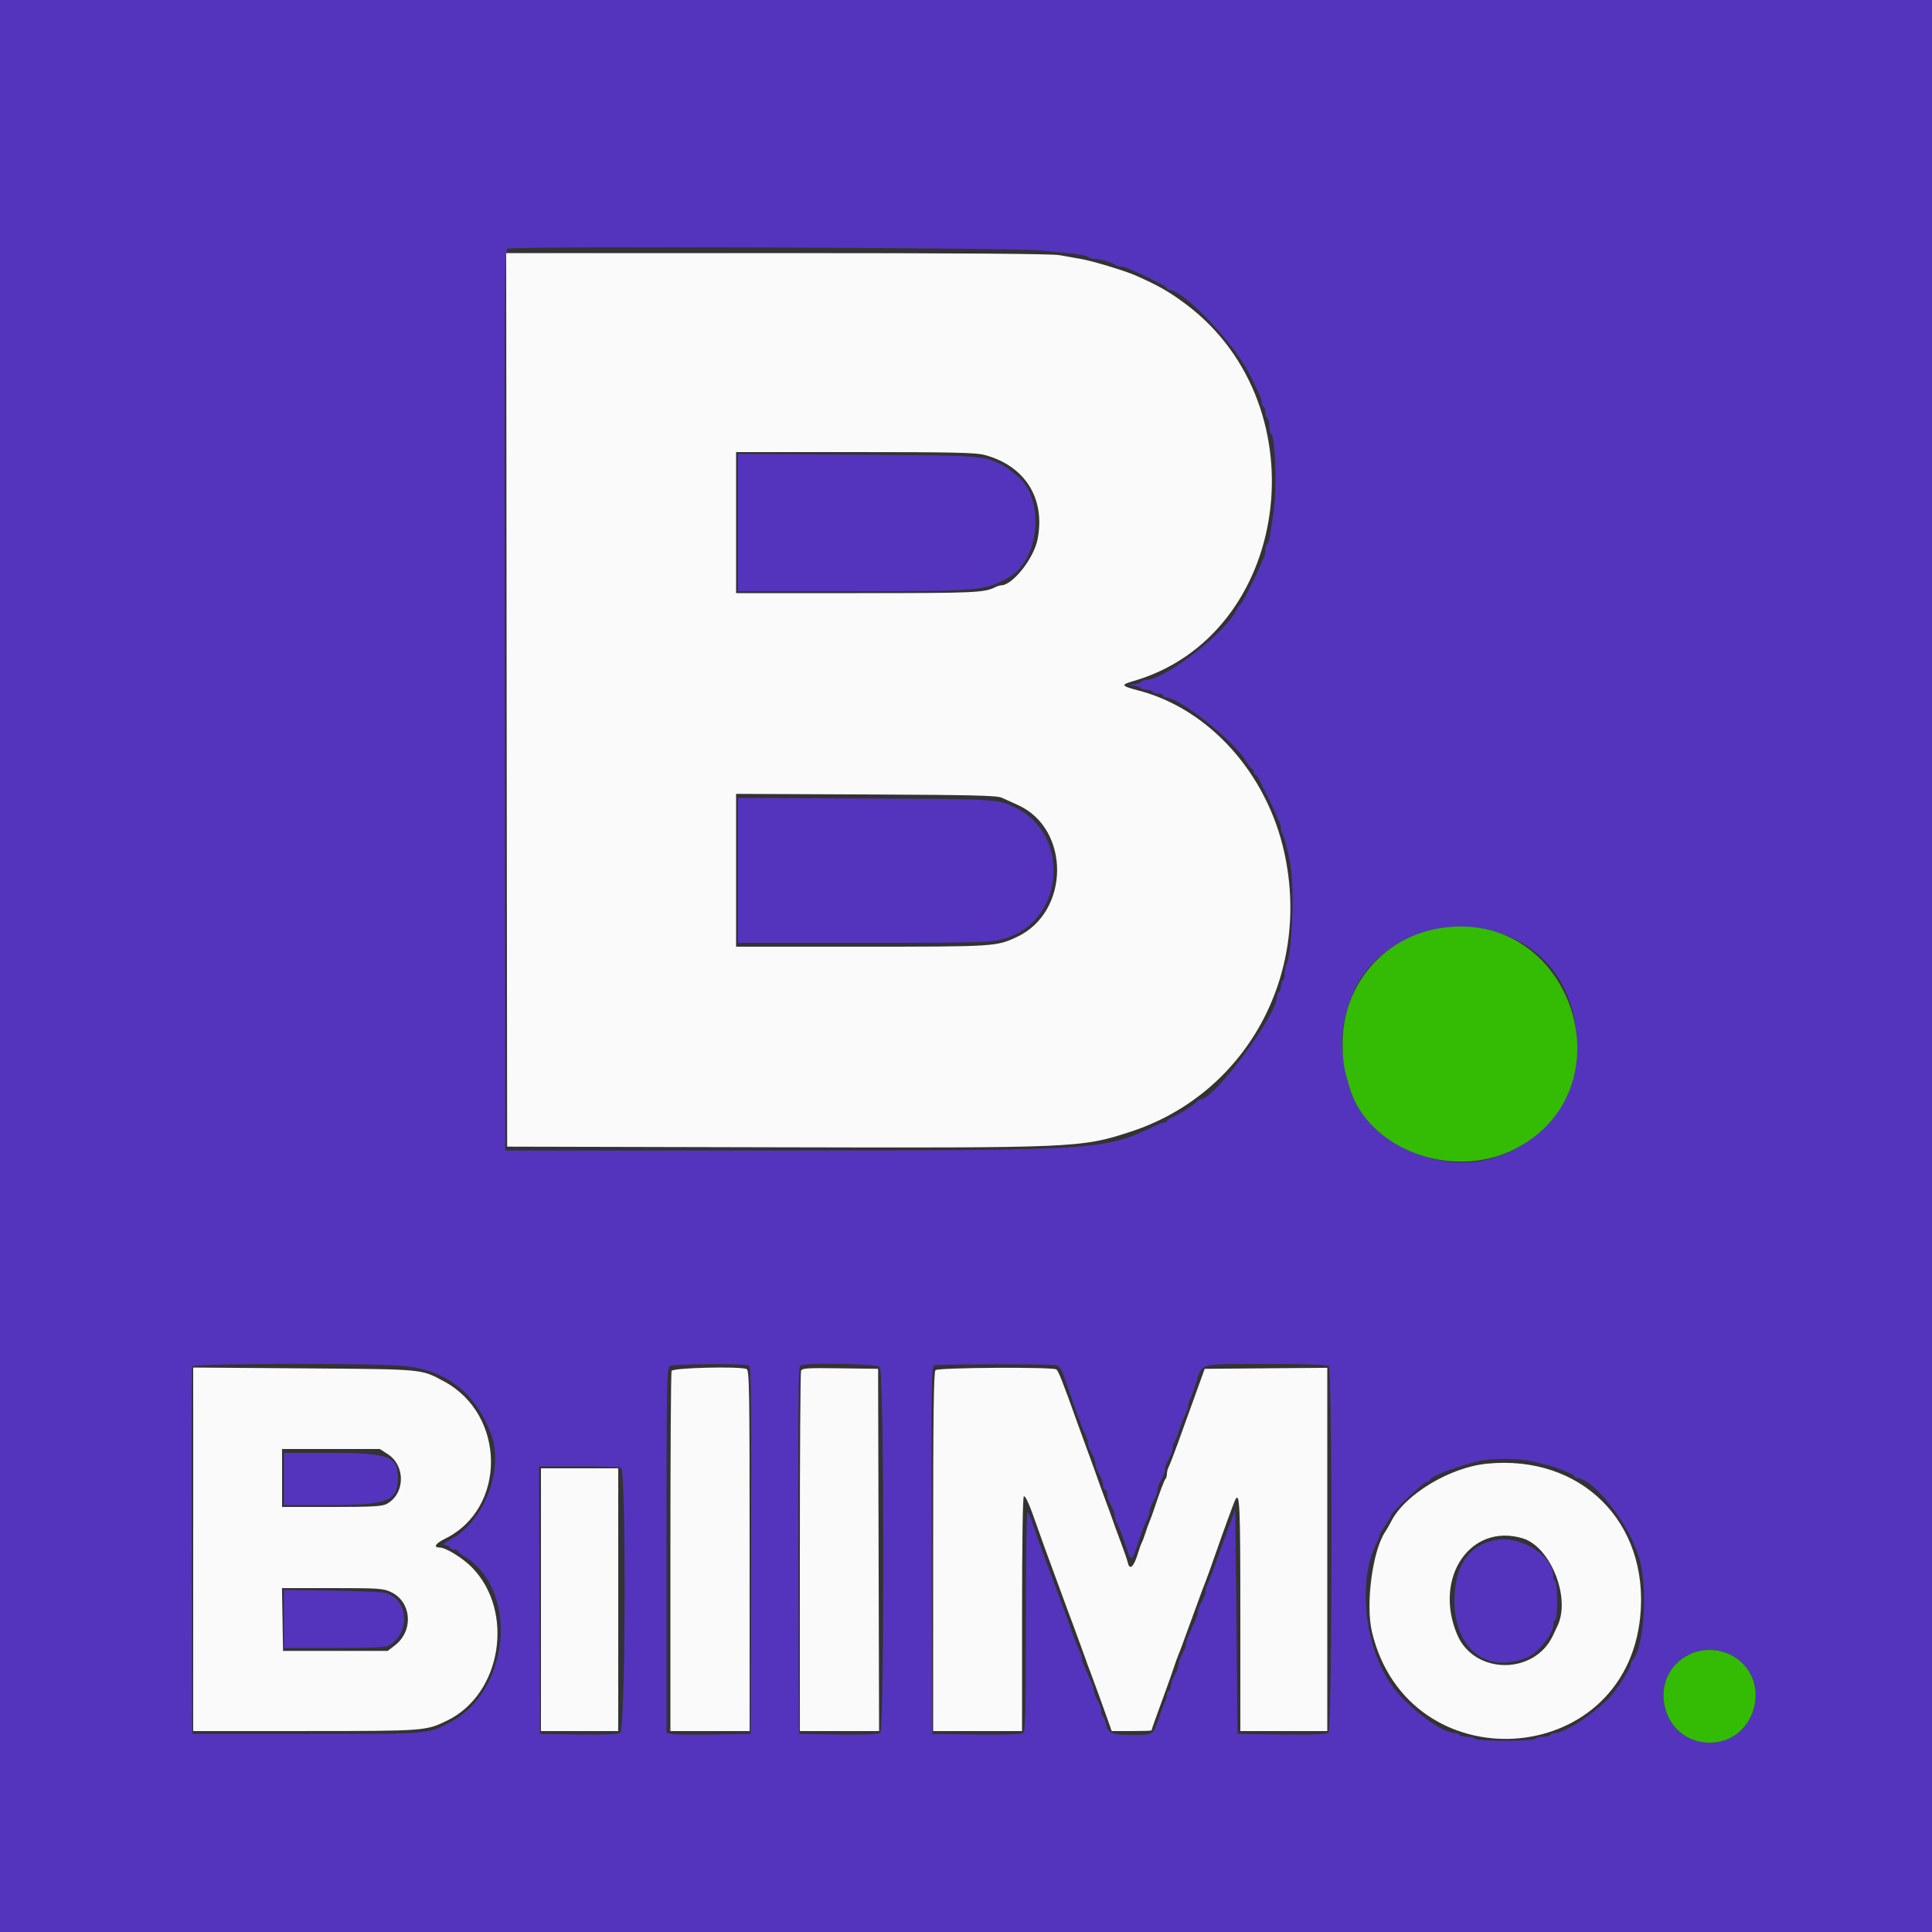 <svg
	xmlns="http://www.w3.org/2000/svg" viewBox="0 0 400 400" enable-background="new 0 0 2500 2500" xml:space="preserve">
	<rect x="0" y="0" width="400" height="400" fill="#333333" stroke="none"/>
	<g>
		<path id="path0" d="M104.899 144.900 L 105.000 237.400 159.800 237.530 C 222.993 237.681,223.805 237.646,234.000 234.335 C 257.876 226.581,271.467 202.002,265.923 176.600 C 262.325 160.111,250.334 146.769,235.684 142.953 C 232.106 142.021,231.975 141.779,234.634 141.013 C 267.086 131.661,273.761 84.241,245.610 63.044 C 242.151 60.440,239.884 59.141,235.100 57.025 C 232.984 56.089,226.372 54.082,224.000 53.657 C 222.790 53.439,220.709 53.068,219.376 52.831 C 217.720 52.537,199.173 52.400,160.875 52.400 L 104.798 52.400 104.899 144.900 M203.766 94.174 C 212.180 96.366,216.489 103.178,214.821 111.653 C 214.042 115.613,209.677 121.143,207.295 121.190 C 207.017 121.196,206.477 121.358,206.095 121.551 C 203.779 122.721,201.961 122.800,177.472 122.800 L 152.400 122.800 152.400 108.200 L 152.400 93.600 176.980 93.600 C 197.051 93.600,201.966 93.705,203.766 94.174 M207.400 165.156 C 208.060 165.461,209.553 166.138,210.718 166.659 C 221.648 171.550,221.555 188.808,210.572 193.971 C 206.293 195.983,206.015 196.000,178.316 196.000 L 152.400 196.000 152.400 180.182 L 152.400 164.363 179.300 164.482 C 201.222 164.578,206.422 164.703,207.400 165.156 M40.000 320.766 L 40.000 358.400 63.100 358.395 C 88.057 358.390,88.178 358.381,92.648 356.194 C 103.857 350.710,106.597 333.637,97.729 324.532 C 95.823 322.576,92.300 320.400,91.037 320.400 C 89.628 320.400,90.140 319.556,92.145 318.574 C 104.928 312.315,104.793 292.894,91.919 285.995 C 87.095 283.411,87.983 283.493,62.900 283.305 L 40.000 283.133 40.000 320.766 M139.043 283.833 C 138.909 284.181,138.800 301.101,138.800 321.433 L 138.800 358.400 147.000 358.400 L 155.200 358.400 155.200 321.043 C 155.200 287.347,155.138 283.662,154.567 283.443 C 152.992 282.838,139.292 283.183,139.043 283.833 M165.846 283.824 C 165.711 284.177,165.600 301.101,165.600 321.433 L 165.600 358.400 173.802 358.400 L 182.004 358.400 181.902 320.900 L 181.800 283.400 173.946 283.292 C 167.046 283.197,166.062 283.261,165.846 283.824 M193.680 283.680 C 193.314 284.046,193.200 292.942,193.200 321.280 L 193.200 358.400 202.400 358.400 L 211.600 358.400 211.600 334.224 C 211.600 319.869,211.750 309.954,211.969 309.819 C 212.329 309.597,213.141 311.472,214.994 316.800 C 215.794 319.100,216.566 321.218,219.624 329.500 C 220.051 330.655,220.778 332.635,221.239 333.900 C 221.700 335.165,222.222 336.560,222.399 337.000 C 222.575 337.440,222.936 338.430,223.200 339.200 C 223.464 339.970,223.824 340.960,224.000 341.400 C 224.176 341.840,224.536 342.830,224.800 343.600 C 225.064 344.370,225.428 345.360,225.608 345.800 C 225.962 346.667,228.794 354.463,229.640 356.900 L 230.161 358.400 234.280 358.400 C 236.546 358.400,238.400 358.338,238.400 358.262 C 238.400 358.185,238.950 356.610,239.623 354.762 C 240.295 352.913,241.205 350.410,241.645 349.200 C 242.084 347.990,242.713 346.190,243.042 345.200 C 243.371 344.210,243.794 343.040,243.981 342.600 C 244.299 341.855,244.742 340.659,246.800 335.000 C 248.840 329.389,249.301 328.146,249.615 327.400 C 249.800 326.960,250.579 324.800,251.345 322.600 C 253.451 316.556,255.561 310.787,255.818 310.371 C 256.682 308.973,256.800 311.840,256.800 334.200 L 256.800 358.400 265.800 358.400 L 274.800 358.400 274.800 320.794 L 274.800 283.189 262.110 283.294 L 249.420 283.400 247.472 288.800 C 246.400 291.770,244.809 296.180,243.936 298.600 C 243.063 301.020,242.180 303.313,241.974 303.695 C 241.768 304.077,241.600 304.722,241.600 305.128 C 241.600 305.534,241.481 305.986,241.335 306.132 C 241.072 306.395,240.112 308.925,238.958 312.400 C 238.629 313.390,238.201 314.560,238.006 315.000 C 237.812 315.440,237.423 316.520,237.143 317.400 C 236.863 318.280,236.523 319.180,236.389 319.400 C 236.254 319.620,235.899 320.610,235.600 321.600 C 234.746 324.426,233.875 325.211,233.492 323.500 C 233.382 323.005,232.715 321.070,232.010 319.200 C 231.305 317.330,230.581 315.350,230.400 314.800 C 230.219 314.250,229.499 312.270,228.800 310.400 C 228.101 308.530,227.381 306.550,227.200 306.000 C 227.019 305.450,226.304 303.470,225.612 301.600 C 224.919 299.730,223.838 296.760,223.209 295.000 C 219.999 286.008,219.130 283.803,218.686 283.521 C 217.837 282.981,194.228 283.132,193.680 283.680 M80.304 301.079 C 84.043 303.503,83.862 309.403,79.988 311.406 C 79.060 311.886,76.876 312.000,68.620 312.000 L 58.400 312.000 58.400 306.000 L 58.400 300.000 68.520 300.000 L 78.640 300.000 80.304 301.079 M307.800 303.046 C 300.106 303.824,290.796 309.462,288.014 315.028 C 287.692 315.673,287.129 316.650,286.762 317.200 C 284.146 321.120,282.696 332.211,284.056 337.894 C 291.538 369.175,336.464 366.564,339.597 334.665 C 341.510 315.183,327.321 301.073,307.800 303.046 M112.000 331.200 L 112.000 358.400 120.000 358.400 L 128.000 358.400 128.000 331.200 L 128.000 304.000 120.000 304.000 L 112.000 304.000 112.000 331.200 M315.264 318.500 C 321.013 320.240,325.219 330.754,322.489 336.559 C 322.220 337.132,321.785 338.058,321.522 338.619 C 317.658 346.862,305.216 346.743,301.695 338.429 C 296.700 326.635,304.465 315.231,315.264 318.500 M80.938 329.613 C 85.245 331.637,85.678 337.669,81.732 340.679 L 80.263 341.800 69.432 341.800 L 58.600 341.800 58.490 335.300 L 58.380 328.800 68.794 328.800 C 78.429 328.800,79.338 328.861,80.938 329.613 " stroke="none" fill="#fbfafb" fill-rule="evenodd"></path>
		<path id="path1" d="M0.000 200.000 L 0.000 400.000 200.000 400.000 L 400.000 400.000 400.000 200.000 L 400.000 0.000 200.000 0.000 L 0.000 0.000 0.000 200.000 M215.000 51.826 C 223.239 52.574,224.916 52.803,225.380 53.241 C 225.589 53.438,226.219 53.603,226.780 53.606 C 227.851 53.612,230.591 54.457,231.059 54.926 C 231.210 55.077,231.666 55.200,232.072 55.200 C 232.478 55.200,233.123 55.359,233.505 55.553 C 233.887 55.748,234.650 56.082,235.200 56.297 C 235.750 56.511,237.010 57.099,238.000 57.603 C 238.990 58.107,240.204 58.717,240.697 58.960 C 241.190 59.202,241.595 59.535,241.597 59.700 C 241.599 59.865,241.790 60.000,242.022 60.000 C 244.992 60.000,255.302 70.773,258.674 77.400 C 260.720 81.421,261.200 82.526,261.200 83.214 C 261.200 83.620,261.380 84.064,261.600 84.200 C 261.820 84.336,262.000 84.876,262.000 85.400 C 262.000 85.924,262.180 86.464,262.400 86.600 C 262.620 86.736,262.800 87.456,262.800 88.200 C 262.800 88.944,262.953 89.647,263.140 89.763 C 264.086 90.348,264.424 101.105,263.655 106.200 C 263.390 107.960,263.070 110.076,262.944 110.903 C 262.818 111.729,262.555 112.505,262.358 112.626 C 262.161 112.748,262.000 113.289,262.000 113.829 C 262.000 114.369,261.841 115.123,261.647 115.505 C 261.452 115.887,261.116 116.650,260.899 117.200 C 260.118 119.181,257.015 125.200,256.774 125.200 C 256.639 125.200,256.329 125.638,256.085 126.173 C 253.953 130.851,241.077 140.800,237.153 140.800 C 236.765 140.800,236.336 140.980,236.200 141.200 C 236.064 141.420,235.378 141.627,234.676 141.660 L 233.400 141.720 234.600 141.891 C 235.260 141.985,235.971 142.228,236.180 142.431 C 236.389 142.634,236.963 142.800,237.456 142.800 C 237.949 142.800,238.464 142.980,238.600 143.200 C 238.736 143.420,239.287 143.600,239.824 143.600 C 240.361 143.600,240.800 143.780,240.800 144.000 C 240.800 144.220,241.052 144.400,241.359 144.400 C 244.232 144.400,255.241 153.136,258.006 157.609 C 258.546 158.484,259.126 159.200,259.294 159.200 C 259.462 159.200,259.600 159.470,259.600 159.800 C 259.600 160.130,259.735 160.401,259.900 160.403 C 260.065 160.405,260.401 160.810,260.646 161.303 C 260.891 161.796,261.680 163.370,262.398 164.800 C 263.117 166.230,263.883 167.850,264.099 168.400 C 264.316 168.950,264.652 169.713,264.847 170.095 C 265.041 170.477,265.200 171.064,265.200 171.400 C 265.200 171.736,265.362 172.323,265.561 172.705 C 266.012 173.573,266.596 175.876,267.163 179.024 C 268.052 183.959,267.528 197.423,266.358 199.695 C 266.161 200.077,266.000 200.921,266.000 201.571 C 266.000 202.221,265.820 202.864,265.600 203.000 C 265.380 203.136,265.200 203.676,265.200 204.200 C 265.200 204.724,265.020 205.264,264.800 205.400 C 264.580 205.536,264.400 205.968,264.400 206.359 C 264.400 210.149,251.420 227.600,248.602 227.600 C 248.308 227.600,248.007 227.745,247.933 227.923 C 247.740 228.392,244.421 230.574,242.900 231.232 C 242.185 231.542,241.600 231.931,241.600 232.098 C 241.600 232.264,241.364 232.400,241.075 232.400 C 240.786 232.400,239.841 232.741,238.975 233.159 C 228.622 238.145,227.773 238.200,161.000 238.200 L 104.600 238.200 104.499 144.929 C 104.403 56.346,104.434 51.650,105.099 51.476 C 107.136 50.944,208.851 51.268,215.000 51.826 M152.800 108.191 L 152.800 122.400 176.276 122.400 C 203.253 122.400,203.801 122.351,208.893 119.500 C 215.300 115.912,216.369 103.239,210.658 98.573 C 208.490 96.801,208.219 96.614,206.994 96.046 C 203.255 94.314,203.279 94.315,176.700 94.140 L 152.800 93.982 152.800 108.191 M152.800 180.194 L 152.800 195.200 179.072 195.200 C 204.867 195.200,205.938 195.155,209.100 193.945 C 220.576 189.551,221.327 172.603,210.283 167.258 C 206.479 165.416,207.046 165.452,179.100 165.316 L 152.800 165.189 152.800 180.194 M307.800 192.466 C 332.791 197.661,332.540 234.453,307.475 240.178 C 296.303 242.729,282.590 235.486,279.499 225.400 C 277.155 217.752,277.335 212.306,280.152 205.573 C 284.213 195.870,296.394 190.095,307.800 192.466 M83.932 282.837 C 92.597 283.817,98.427 288.406,101.630 296.769 C 104.387 303.969,100.446 314.660,93.600 318.550 C 91.784 319.582,91.557 319.822,92.300 319.928 C 92.795 319.998,93.200 320.223,93.200 320.428 C 93.200 320.633,93.560 320.800,94.000 320.800 C 94.440 320.800,94.800 320.941,94.800 321.114 C 94.800 321.286,95.341 321.747,96.002 322.138 C 107.535 328.950,105.686 350.235,93.000 356.695 C 88.373 359.051,89.028 359.000,63.400 359.000 L 39.800 359.000 39.697 321.200 C 39.640 300.410,39.679 283.175,39.784 282.900 C 40.035 282.242,78.183 282.187,83.932 282.837 M155.102 282.731 C 155.500 282.984,155.583 290.909,155.502 321.025 L 155.400 359.000 147.600 359.113 C 143.310 359.176,139.395 359.127,138.900 359.006 L 138.000 358.785 138.000 321.012 C 138.000 285.460,138.041 283.216,138.700 282.832 C 139.529 282.349,154.357 282.258,155.102 282.731 M182.171 283.029 C 183.063 283.921,183.139 358.021,182.249 358.759 C 181.865 359.078,179.222 359.184,173.549 359.108 L 165.400 359.000 165.298 321.025 C 165.217 290.909,165.300 282.984,165.698 282.731 C 166.734 282.073,181.483 282.340,182.171 283.029 M218.675 282.646 C 219.178 282.781,219.744 283.415,220.007 284.140 C 220.259 284.833,221.180 287.470,222.054 290.000 C 223.627 294.553,224.161 295.947,224.847 297.295 C 225.041 297.677,225.200 298.264,225.200 298.600 C 225.200 298.936,225.380 299.568,225.600 300.005 C 225.820 300.442,226.180 301.158,226.400 301.595 C 226.620 302.032,226.800 302.664,226.800 303.000 C 226.800 303.593,226.966 304.016,227.938 305.895 C 228.192 306.387,228.400 307.152,228.400 307.595 C 228.400 308.038,228.580 308.400,228.800 308.400 C 229.020 308.400,229.200 308.762,229.200 309.205 C 229.200 309.648,229.380 310.368,229.600 310.805 C 229.820 311.242,230.180 311.958,230.400 312.395 C 230.620 312.832,230.800 313.464,230.800 313.800 C 230.800 314.136,230.959 314.723,231.153 315.105 C 231.793 316.363,232.351 317.772,232.998 319.769 C 234.247 323.617,234.288 323.603,235.854 318.800 C 236.455 316.955,237.023 315.532,237.647 314.305 C 237.841 313.923,238.000 313.336,238.000 313.000 C 238.000 312.664,238.180 312.032,238.400 311.595 C 238.620 311.158,238.980 310.442,239.200 310.005 C 239.420 309.568,239.600 308.936,239.600 308.600 C 239.600 308.264,239.780 307.632,240.000 307.195 C 240.220 306.758,240.580 306.042,240.800 305.605 C 241.020 305.168,241.200 304.536,241.200 304.200 C 241.200 303.864,241.380 303.232,241.600 302.795 C 241.820 302.358,242.180 301.642,242.400 301.205 C 242.620 300.768,242.800 300.084,242.800 299.685 C 242.800 299.286,242.943 298.789,243.118 298.580 C 243.293 298.371,243.665 297.480,243.945 296.600 C 244.476 294.926,245.050 293.478,245.647 292.305 C 245.841 291.923,246.000 291.336,246.000 291.000 C 246.000 290.664,246.176 290.077,246.391 289.695 C 246.607 289.313,247.147 287.844,247.593 286.430 C 248.957 282.099,247.869 282.400,262.182 282.400 C 271.338 282.400,274.767 282.527,275.120 282.880 C 275.878 283.638,275.809 358.128,275.050 358.759 C 274.664 359.079,271.763 359.183,265.350 359.108 L 256.200 359.000 255.995 335.400 C 255.883 322.420,255.748 312.091,255.695 312.447 C 255.643 312.802,255.254 313.972,254.831 315.047 C 254.408 316.121,253.583 318.350,252.997 320.000 C 250.995 325.639,250.336 327.400,249.968 328.095 C 249.766 328.477,249.600 329.064,249.600 329.400 C 249.600 329.993,249.434 330.416,248.462 332.295 C 248.208 332.787,248.000 333.464,248.000 333.800 C 248.000 334.136,247.841 334.723,247.647 335.105 C 247.452 335.487,247.071 336.340,246.800 337.000 C 246.529 337.660,246.148 338.513,245.953 338.895 C 245.759 339.277,245.600 339.864,245.600 340.200 C 245.600 340.793,245.434 341.216,244.462 343.095 C 244.208 343.587,244.000 344.264,244.000 344.600 C 244.000 344.936,243.820 345.568,243.600 346.005 C 243.380 346.442,243.020 347.158,242.800 347.595 C 242.580 348.032,242.400 348.752,242.400 349.195 C 242.400 349.638,242.220 350.000,242.000 350.000 C 241.780 350.000,241.600 350.362,241.600 350.805 C 241.600 351.248,241.429 351.923,241.219 352.305 C 241.009 352.687,240.447 354.170,239.968 355.600 C 238.736 359.285,238.868 359.200,234.380 359.200 C 230.058 359.200,229.357 358.884,228.929 356.743 C 228.801 356.105,228.540 355.486,228.348 355.368 C 228.157 355.250,228.000 354.801,228.000 354.371 C 228.000 353.616,227.856 353.226,226.862 351.305 C 226.608 350.813,226.400 350.136,226.400 349.800 C 226.400 349.464,226.241 348.877,226.047 348.495 C 225.852 348.113,225.471 347.260,225.200 346.600 C 224.929 345.940,224.548 345.087,224.353 344.705 C 224.159 344.323,224.000 343.736,224.000 343.400 C 224.000 343.064,223.841 342.477,223.647 342.095 C 223.171 341.160,222.582 339.693,222.000 338.000 C 221.736 337.230,221.376 336.240,221.200 335.800 C 221.024 335.360,220.664 334.370,220.400 333.600 C 220.136 332.830,219.775 331.840,219.599 331.400 C 219.422 330.960,218.883 329.520,218.400 328.200 C 217.917 326.880,217.378 325.440,217.202 325.000 C 216.658 323.637,214.471 317.504,213.779 315.400 C 213.418 314.300,212.959 313.229,212.761 313.020 C 212.546 312.794,212.400 321.887,212.400 335.471 C 212.400 354.359,212.305 358.381,211.850 358.759 C 211.464 359.079,208.563 359.183,202.150 359.108 L 193.000 359.000 192.898 320.930 C 192.801 284.918,192.834 282.850,193.498 282.676 C 194.548 282.402,217.662 282.374,218.675 282.646 M58.800 306.200 L 58.800 311.600 68.362 311.600 C 80.376 311.600,82.404 310.774,82.399 305.886 C 82.393 301.519,80.417 300.800,68.413 300.800 L 58.800 300.800 58.800 306.200 M316.694 302.441 C 319.921 303.186,321.765 303.677,322.600 304.012 C 325.454 305.157,326.000 305.427,326.000 305.698 C 326.000 305.864,326.193 306.000,326.428 306.000 C 329.806 306.000,337.013 315.089,339.272 322.200 C 341.251 328.428,340.480 341.128,337.961 343.780 C 337.762 343.989,337.600 344.407,337.600 344.710 C 337.600 345.350,334.473 350.226,333.310 351.400 C 329.676 355.069,323.962 358.780,321.924 358.795 C 321.552 358.798,321.136 358.980,321.000 359.200 C 320.864 359.420,320.144 359.600,319.400 359.600 C 318.656 359.600,317.936 359.780,317.800 360.000 C 317.653 360.238,315.137 360.400,311.600 360.400 C 308.063 360.400,305.547 360.238,305.400 360.000 C 305.264 359.780,304.544 359.600,303.800 359.600 C 303.056 359.600,302.336 359.420,302.200 359.200 C 302.064 358.980,301.622 358.800,301.217 358.800 C 298.307 358.800,290.841 353.028,287.765 348.400 C 282.435 340.380,281.146 327.205,284.947 319.585 C 285.306 318.866,285.600 318.112,285.600 317.911 C 285.600 317.709,286.140 316.759,286.800 315.800 C 287.460 314.841,288.000 313.922,288.000 313.758 C 288.000 313.188,294.785 306.800,295.391 306.800 C 295.726 306.800,296.000 306.665,296.000 306.499 C 296.000 305.752,301.470 303.596,306.200 302.479 C 308.472 301.942,314.444 301.920,316.694 302.441 M128.567 303.843 C 129.670 304.266,129.516 358.203,128.410 358.794 C 127.911 359.062,124.711 359.177,119.710 359.108 L 111.800 359.000 111.697 331.300 L 111.595 303.600 119.765 303.600 C 124.258 303.600,128.219 303.709,128.567 303.843 M309.659 318.846 C 304.073 319.893,301.121 324.237,301.125 331.406 C 301.130 341.507,308.013 346.752,316.400 343.047 C 318.551 342.097,321.600 338.206,321.600 336.411 C 321.600 335.991,321.780 335.536,322.000 335.400 C 322.221 335.264,322.400 333.470,322.400 331.400 C 322.400 329.330,322.221 327.536,322.000 327.400 C 321.780 327.264,321.600 326.820,321.600 326.414 C 321.600 322.098,314.914 317.860,309.659 318.846 M58.800 335.187 L 58.800 341.200 69.205 341.200 C 76.797 341.200,79.847 341.065,80.485 340.700 C 85.057 338.085,84.612 331.148,79.785 329.793 C 79.133 329.610,74.145 329.396,68.700 329.317 L 58.800 329.173 58.800 335.187 M359.037 343.021 C 367.097 348.004,363.472 360.800,354.000 360.800 C 343.852 360.800,340.665 346.936,349.800 342.529 C 352.665 341.147,356.322 341.342,359.037 343.021" stroke="none" fill="#5434bc" fill-rule="evenodd"></path>
		<path id="path2" d="M299.200 192.016 C 286.912 193.486,277.944 203.619,277.974 216.000 C 277.984 219.792,278.212 221.202,279.499 225.400 C 283.315 237.852,300.370 244.310,313.135 238.136 C 337.518 226.343,326.172 188.791,299.200 192.016 M349.800 342.529 C 340.665 346.936,343.852 360.800,354.000 360.800 C 363.472 360.800,367.097 348.004,359.037 343.021 C 356.322 341.342,352.665 341.147,349.800 342.529 " stroke="none" fill="#34bb04" fill-rule="evenodd"></path>
	</g>
</svg>